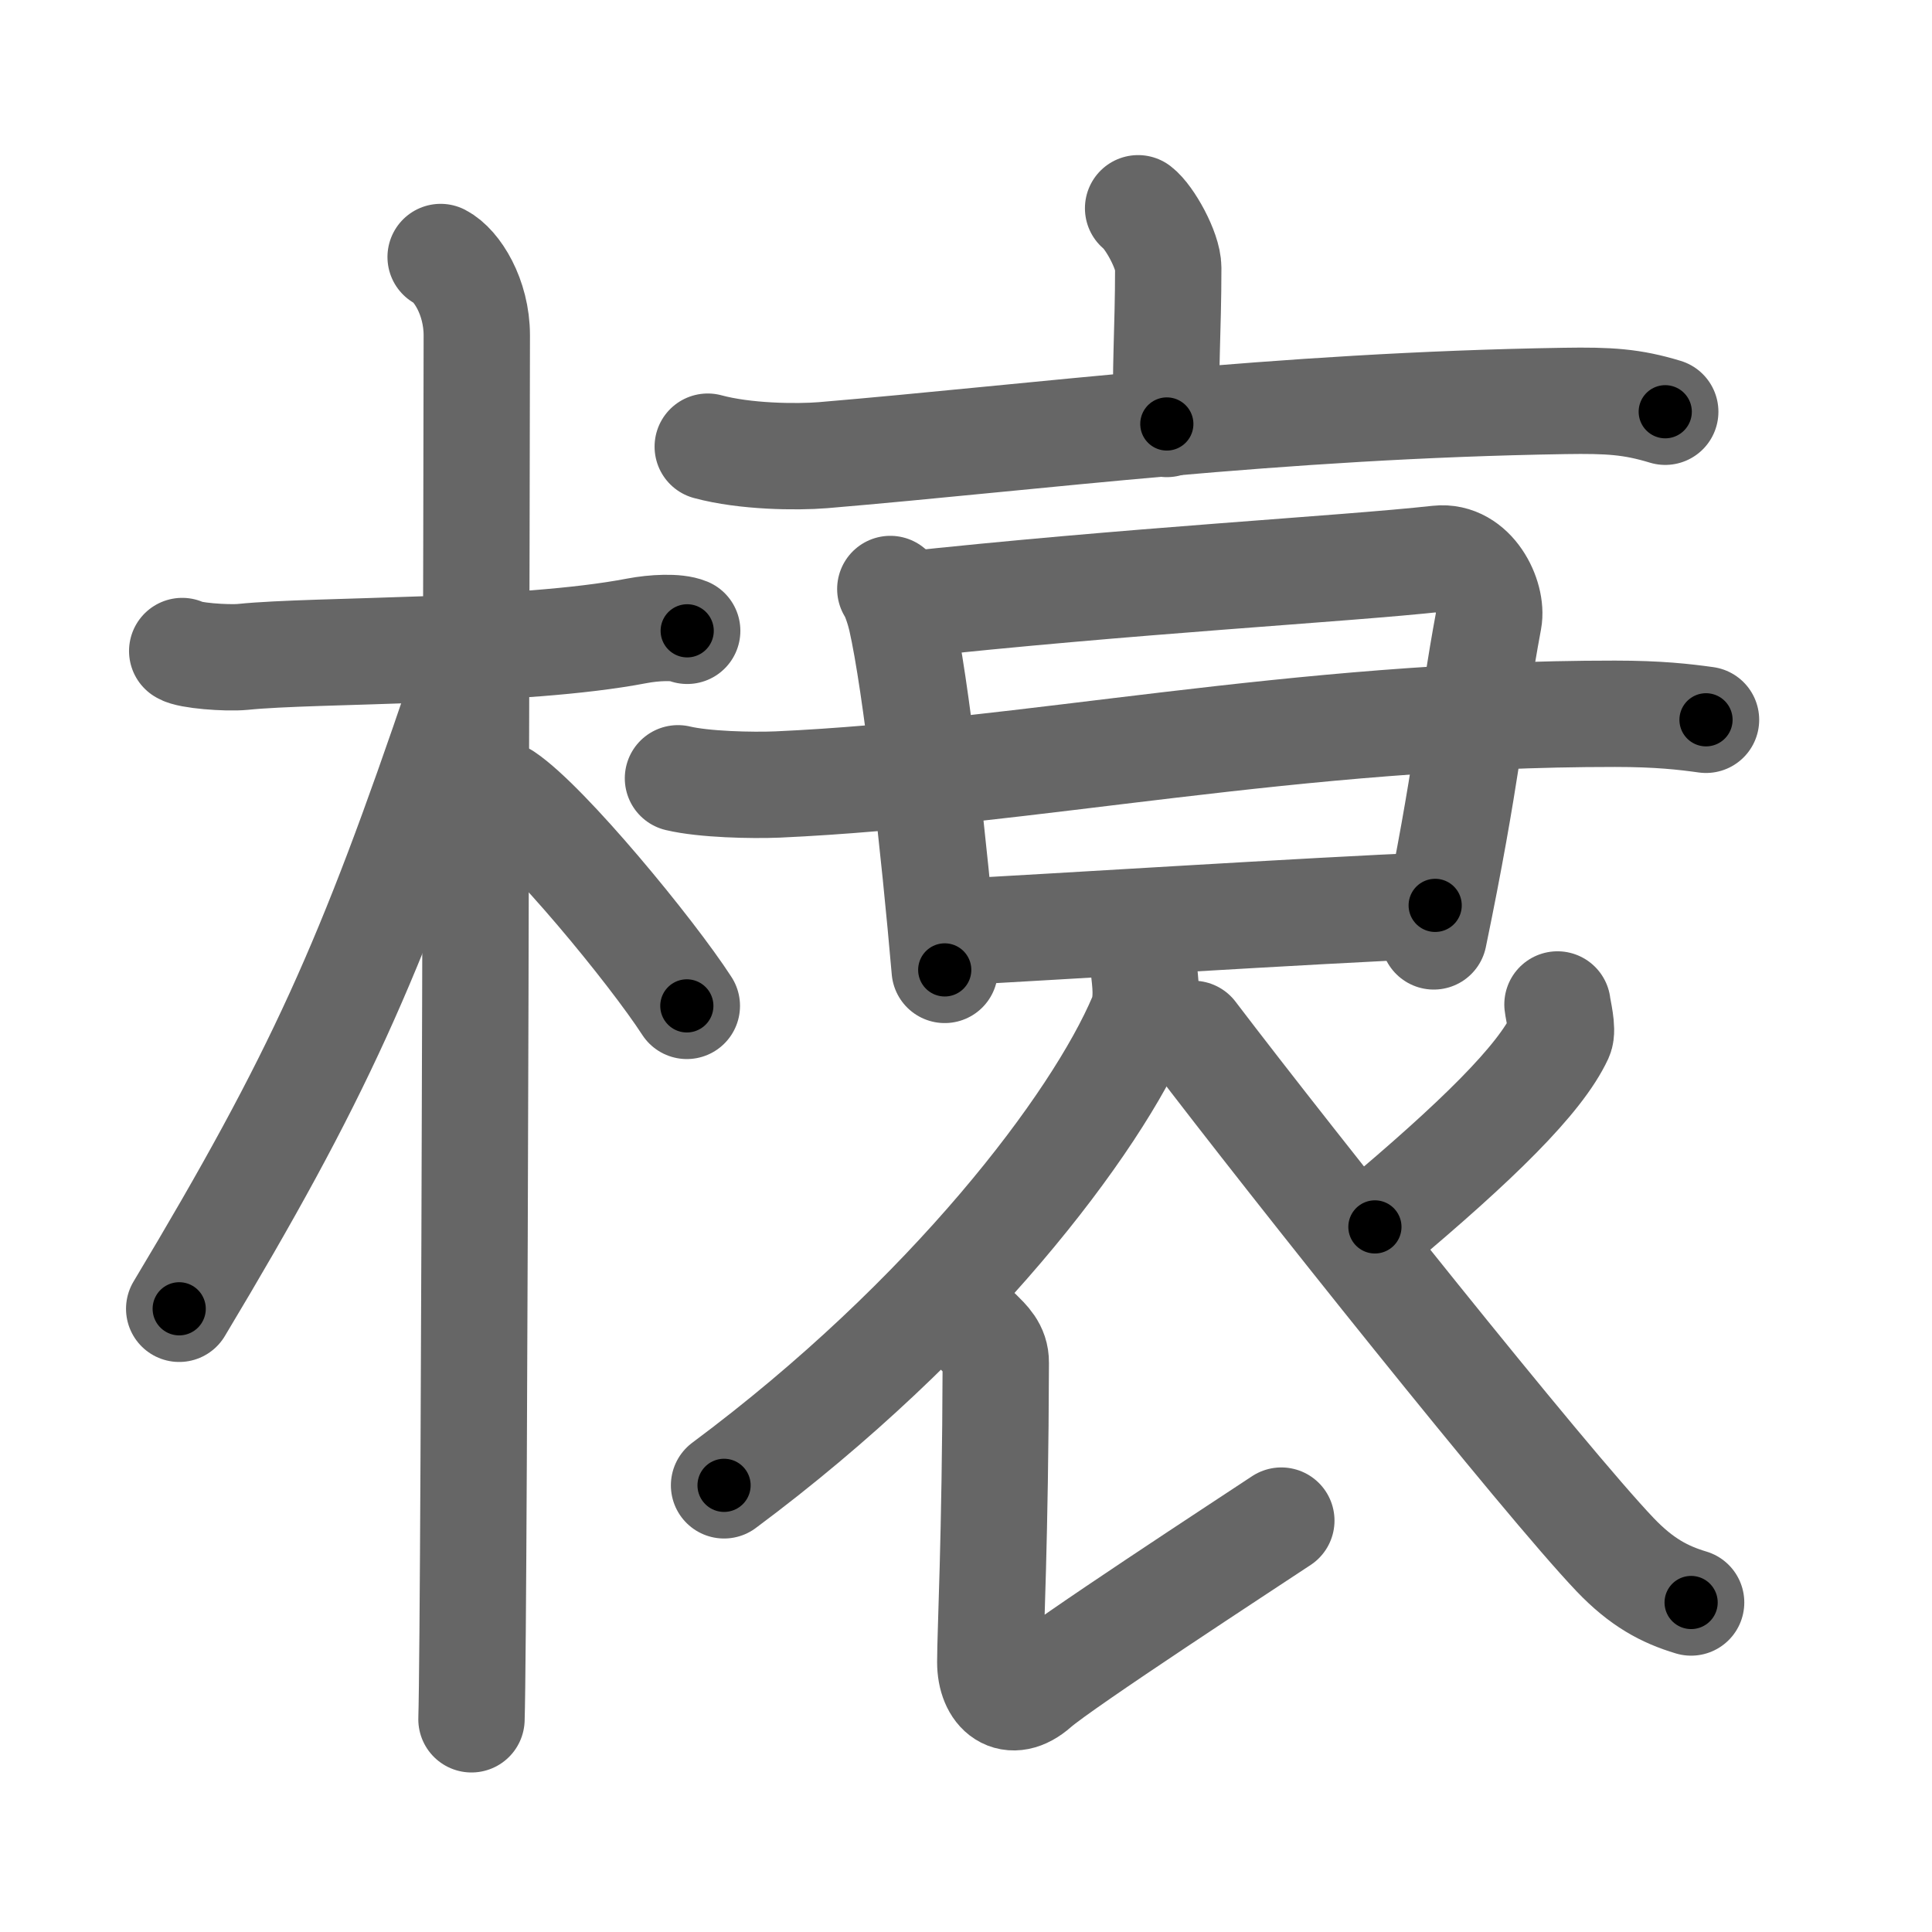 <svg xmlns="http://www.w3.org/2000/svg" viewBox="0 0 109 109" id="69b1"><g fill="none" stroke="#666" stroke-width="6" stroke-linecap="round" stroke-linejoin="round"><g><g><path d="M10.28,36.73c0.36,0.25,2.48,0.42,3.43,0.33c4.08-0.42,15.67-0.21,22.23-1.47c0.95-0.18,2.23-0.25,2.83,0" /><path d="M24.86,14.5c0.91,0.47,2.04,2.25,2.04,4.42c0,0.95-0.12,72.25-0.3,78.08" /><path d="M25.94,39.28c-5.1,15.04-7.94,21.4-15.83,34.56" /><path d="M28.47,44.9c2.37,1.59,8.28,8.76,10.28,11.85" /></g><g><g><g><path d="M64.21,11.75c0.64,0.49,1.7,2.39,1.7,3.36c0,3.6-0.2,5.77-0.08,8.81" /><path d="M39.93,25.2c2.1,0.57,5.01,0.6,6.5,0.48c12-1.01,25.54-2.8,41.84-3.06c2.52-0.04,3.8,0.04,5.68,0.61" /></g></g><g><g><path d="M50.23,33.23c0.25,0.38,0.5,1.19,0.61,1.66c0.85,3.73,1.88,13.13,2.46,19.83" /><path d="M50.77,34.16c12.98-1.41,25.02-2.05,30.37-2.64c1.96-0.21,3.09,2.17,2.85,3.45c-1.03,5.54-1.22,8.79-3.1,17.86" /></g><path d="M38.25,43.91c1.47,0.35,4.16,0.41,5.62,0.35c14.18-0.64,29.2-4,47.25-3.99c2.44,0,3.91,0.17,5.13,0.34" /><g><path d="M53.63,52.6c5.68-0.29,20.14-1.22,27.34-1.52" /></g><g><path d="M64.53,54.63c0.07,0.69,0.26,1.83-0.13,2.76c-2.54,6-10.82,16.94-23.55,26.41" /><path d="M55.22,75.17c0.46,0.46,0.97,0.91,0.96,1.71c-0.03,10.09-0.31,15.18-0.31,16.89c0,1.71,1.14,2.68,2.59,1.4c1.45-1.28,11.9-8.1,13.83-9.38" /><path d="M87.87,56.67c0.03,0.3,0.32,1.42,0.14,1.81c-1.13,2.43-4.67,5.9-10.44,10.74" /><path d="M67.32,58.33c5.69,7.48,19.82,25.2,23.8,29.38c1.5,1.57,2.79,2.25,4.29,2.7" /></g></g></g></g></g><g fill="none" stroke="#000" stroke-width="3" stroke-linecap="round" stroke-linejoin="round"><path d="M10.28,36.73c0.36,0.25,2.48,0.42,3.43,0.33c4.08-0.42,15.67-0.21,22.23-1.47c0.95-0.18,2.23-0.25,2.83,0" stroke-dasharray="28.624" stroke-dashoffset="28.624"><animate attributeName="stroke-dashoffset" values="28.624;28.624;0" dur="0.286s" fill="freeze" begin="0s;69b1.click" /></path><path d="M24.86,14.5c0.91,0.47,2.04,2.25,2.04,4.42c0,0.95-0.12,72.25-0.3,78.08" stroke-dasharray="83.146" stroke-dashoffset="83.146"><animate attributeName="stroke-dashoffset" values="83.146" fill="freeze" begin="69b1.click" /><animate attributeName="stroke-dashoffset" values="83.146;83.146;0" keyTimes="0;0.314;1" dur="0.911s" fill="freeze" begin="0s;69b1.click" /></path><path d="M25.94,39.28c-5.1,15.04-7.94,21.4-15.83,34.56" stroke-dasharray="38.114" stroke-dashoffset="38.114"><animate attributeName="stroke-dashoffset" values="38.114" fill="freeze" begin="69b1.click" /><animate attributeName="stroke-dashoffset" values="38.114;38.114;0" keyTimes="0;0.705;1" dur="1.292s" fill="freeze" begin="0s;69b1.click" /></path><path d="M28.47,44.9c2.37,1.59,8.28,8.76,10.28,11.85" stroke-dasharray="15.737" stroke-dashoffset="15.737"><animate attributeName="stroke-dashoffset" values="15.737" fill="freeze" begin="69b1.click" /><animate attributeName="stroke-dashoffset" values="15.737;15.737;0" keyTimes="0;0.892;1" dur="1.449s" fill="freeze" begin="0s;69b1.click" /></path><path d="M64.21,11.75c0.64,0.49,1.7,2.39,1.7,3.36c0,3.6-0.2,5.77-0.08,8.81" stroke-dasharray="12.651" stroke-dashoffset="12.651"><animate attributeName="stroke-dashoffset" values="12.651" fill="freeze" begin="69b1.click" /><animate attributeName="stroke-dashoffset" values="12.651;12.651;0" keyTimes="0;0.851;1" dur="1.702s" fill="freeze" begin="0s;69b1.click" /></path><path d="M39.93,25.2c2.1,0.57,5.01,0.6,6.5,0.48c12-1.01,25.54-2.8,41.84-3.06c2.52-0.04,3.8,0.04,5.68,0.61" stroke-dasharray="54.251" stroke-dashoffset="54.251"><animate attributeName="stroke-dashoffset" values="54.251" fill="freeze" begin="69b1.click" /><animate attributeName="stroke-dashoffset" values="54.251;54.251;0" keyTimes="0;0.758;1" dur="2.245s" fill="freeze" begin="0s;69b1.click" /></path><path d="M50.23,33.23c0.25,0.38,0.5,1.19,0.61,1.66c0.85,3.73,1.88,13.13,2.46,19.83" stroke-dasharray="21.767" stroke-dashoffset="21.767"><animate attributeName="stroke-dashoffset" values="21.767" fill="freeze" begin="69b1.click" /><animate attributeName="stroke-dashoffset" values="21.767;21.767;0" keyTimes="0;0.911;1" dur="2.463s" fill="freeze" begin="0s;69b1.click" /></path><path d="M50.77,34.16c12.98-1.41,25.02-2.05,30.37-2.64c1.96-0.21,3.09,2.17,2.85,3.45c-1.03,5.54-1.22,8.79-3.1,17.86" stroke-dasharray="53.701" stroke-dashoffset="53.701"><animate attributeName="stroke-dashoffset" values="53.701" fill="freeze" begin="69b1.click" /><animate attributeName="stroke-dashoffset" values="53.701;53.701;0" keyTimes="0;0.821;1" dur="3s" fill="freeze" begin="0s;69b1.click" /></path><path d="M38.25,43.91c1.47,0.35,4.16,0.41,5.62,0.35c14.18-0.64,29.2-4,47.25-3.99c2.44,0,3.91,0.17,5.13,0.34" stroke-dasharray="58.235" stroke-dashoffset="58.235"><animate attributeName="stroke-dashoffset" values="58.235" fill="freeze" begin="69b1.click" /><animate attributeName="stroke-dashoffset" values="58.235;58.235;0" keyTimes="0;0.838;1" dur="3.582s" fill="freeze" begin="0s;69b1.click" /></path><path d="M53.63,52.6c5.68-0.29,20.14-1.22,27.34-1.52" stroke-dasharray="27.383" stroke-dashoffset="27.383"><animate attributeName="stroke-dashoffset" values="27.383" fill="freeze" begin="69b1.click" /><animate attributeName="stroke-dashoffset" values="27.383;27.383;0" keyTimes="0;0.929;1" dur="3.856s" fill="freeze" begin="0s;69b1.click" /></path><path d="M64.53,54.63c0.07,0.69,0.26,1.83-0.13,2.76c-2.54,6-10.82,16.94-23.55,26.41" stroke-dasharray="38.504" stroke-dashoffset="38.504"><animate attributeName="stroke-dashoffset" values="38.504" fill="freeze" begin="69b1.click" /><animate attributeName="stroke-dashoffset" values="38.504;38.504;0" keyTimes="0;0.909;1" dur="4.241s" fill="freeze" begin="0s;69b1.click" /></path><path d="M55.22,75.17c0.46,0.46,0.97,0.91,0.96,1.71c-0.03,10.09-0.31,15.18-0.31,16.89c0,1.71,1.14,2.68,2.59,1.4c1.45-1.28,11.9-8.1,13.83-9.38" stroke-dasharray="39.717" stroke-dashoffset="39.717"><animate attributeName="stroke-dashoffset" values="39.717" fill="freeze" begin="69b1.click" /><animate attributeName="stroke-dashoffset" values="39.717;39.717;0" keyTimes="0;0.914;1" dur="4.638s" fill="freeze" begin="0s;69b1.click" /></path><path d="M87.87,56.67c0.03,0.3,0.32,1.42,0.14,1.81c-1.13,2.43-4.67,5.9-10.44,10.74" stroke-dasharray="16.893" stroke-dashoffset="16.893"><animate attributeName="stroke-dashoffset" values="16.893" fill="freeze" begin="69b1.click" /><animate attributeName="stroke-dashoffset" values="16.893;16.893;0" keyTimes="0;0.965;1" dur="4.807s" fill="freeze" begin="0s;69b1.click" /></path><path d="M67.32,58.33c5.69,7.48,19.82,25.2,23.8,29.38c1.5,1.57,2.79,2.25,4.29,2.7" stroke-dasharray="42.953" stroke-dashoffset="42.953"><animate attributeName="stroke-dashoffset" values="42.953" fill="freeze" begin="69b1.click" /><animate attributeName="stroke-dashoffset" values="42.953;42.953;0" keyTimes="0;0.918;1" dur="5.237s" fill="freeze" begin="0s;69b1.click" /></path></g></svg>